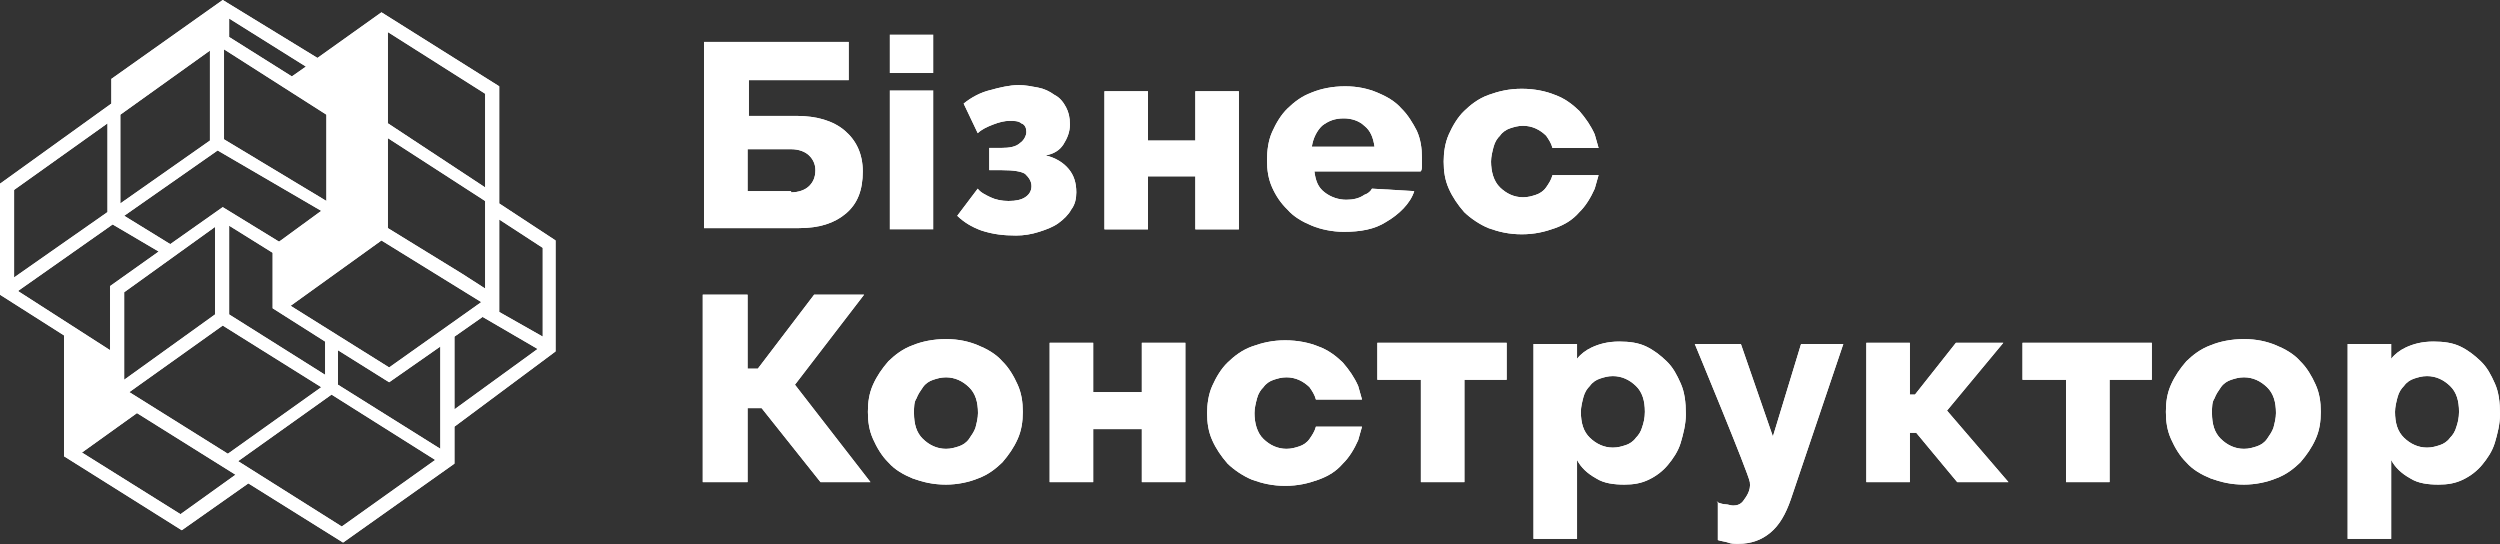 <svg width="216" height="47" viewBox="0 0 216 47" fill="none" xmlns="http://www.w3.org/2000/svg">
<rect x="0" y="0" width="216" height="47" fill="#333333" stroke="none"/>
<g clip-path="url(#clip0_2360_95)">
<path d="M64.59 31.855H65.475L70.341 25.462H74.654L68.682 33.24L75.207 41.656H70.894L65.806 35.264H64.59V41.656H60.719V25.462H64.59V31.855Z" fill="white"/>
<path d="M64.59 31.855H65.475L70.341 25.462H74.654L68.682 33.24L75.207 41.656H70.894L65.806 35.264H64.59V41.656H60.719V25.462H64.59V31.855Z" fill="white"/>
<path d="M81.733 41.869C80.627 41.869 79.742 41.656 78.857 41.337C78.083 41.017 77.309 40.591 76.756 39.952C76.203 39.419 75.761 38.673 75.429 37.927C75.097 37.182 74.986 36.436 74.986 35.584C74.986 34.731 75.097 33.986 75.429 33.24C75.761 32.494 76.203 31.855 76.756 31.216C77.309 30.683 77.973 30.15 78.857 29.831C79.632 29.511 80.627 29.298 81.733 29.298C82.839 29.298 83.724 29.511 84.498 29.831C85.272 30.15 86.046 30.576 86.599 31.216C87.152 31.748 87.595 32.494 87.927 33.24C88.258 33.986 88.369 34.731 88.369 35.584C88.369 36.436 88.258 37.182 87.927 37.927C87.595 38.673 87.152 39.312 86.599 39.952C86.046 40.484 85.383 41.017 84.498 41.337C83.724 41.656 82.728 41.869 81.733 41.869ZM78.968 35.69C78.968 36.649 79.189 37.395 79.742 37.927C80.295 38.46 80.959 38.78 81.733 38.78C82.175 38.78 82.507 38.673 82.839 38.567C83.171 38.46 83.503 38.247 83.724 37.927C83.945 37.608 84.166 37.288 84.277 36.969C84.387 36.542 84.498 36.116 84.498 35.69C84.498 34.731 84.277 33.986 83.724 33.453C83.171 32.92 82.507 32.601 81.733 32.601C81.291 32.601 80.959 32.707 80.627 32.814C80.295 32.92 79.963 33.133 79.742 33.453C79.521 33.773 79.3 34.092 79.189 34.412C78.968 34.731 78.968 35.158 78.968 35.69Z" fill="white"/>
<path d="M81.733 41.869C80.627 41.869 79.742 41.656 78.857 41.337C78.083 41.017 77.309 40.591 76.756 39.952C76.203 39.419 75.761 38.673 75.429 37.927C75.097 37.182 74.986 36.436 74.986 35.584C74.986 34.731 75.097 33.986 75.429 33.24C75.761 32.494 76.203 31.855 76.756 31.216C77.309 30.683 77.973 30.15 78.857 29.831C79.632 29.511 80.627 29.298 81.733 29.298C82.839 29.298 83.724 29.511 84.498 29.831C85.272 30.15 86.046 30.576 86.599 31.216C87.152 31.748 87.595 32.494 87.927 33.24C88.258 33.986 88.369 34.731 88.369 35.584C88.369 36.436 88.258 37.182 87.927 37.927C87.595 38.673 87.152 39.312 86.599 39.952C86.046 40.484 85.383 41.017 84.498 41.337C83.724 41.656 82.728 41.869 81.733 41.869ZM78.968 35.69C78.968 36.649 79.189 37.395 79.742 37.927C80.295 38.46 80.959 38.78 81.733 38.78C82.175 38.78 82.507 38.673 82.839 38.567C83.171 38.46 83.503 38.247 83.724 37.927C83.945 37.608 84.166 37.288 84.277 36.969C84.387 36.542 84.498 36.116 84.498 35.69C84.498 34.731 84.277 33.986 83.724 33.453C83.171 32.92 82.507 32.601 81.733 32.601C81.291 32.601 80.959 32.707 80.627 32.814C80.295 32.92 79.963 33.133 79.742 33.453C79.521 33.773 79.3 34.092 79.189 34.412C78.968 34.731 78.968 35.158 78.968 35.69Z" fill="white"/>
<path d="M145.215 33.133C144.883 32.387 144.552 31.748 143.998 31.215C143.445 30.683 142.892 30.256 142.229 29.937C141.565 29.617 140.791 29.511 139.906 29.511C138.911 29.511 138.137 29.724 137.473 30.044C137.031 30.256 136.588 30.576 136.256 31.002V29.724H132.496V46.557H136.256V39.738C136.588 40.378 137.141 40.91 137.916 41.336C138.579 41.763 139.464 41.869 140.349 41.869C141.123 41.869 141.786 41.763 142.45 41.443C143.114 41.123 143.667 40.697 144.109 40.165C144.552 39.632 144.994 38.992 145.215 38.247C145.436 37.501 145.657 36.649 145.657 35.796C145.657 34.731 145.547 33.879 145.215 33.133ZM141.897 36.862C141.786 37.288 141.565 37.608 141.344 37.821C141.123 38.14 140.791 38.353 140.459 38.46C140.127 38.566 139.796 38.673 139.353 38.673C138.579 38.673 137.916 38.353 137.362 37.821C136.809 37.288 136.588 36.542 136.588 35.583C136.588 35.157 136.699 34.731 136.809 34.305C136.92 33.879 137.141 33.559 137.362 33.346C137.584 33.026 137.916 32.813 138.247 32.707C138.579 32.6 138.911 32.494 139.353 32.494C140.127 32.494 140.791 32.813 141.344 33.346C141.897 33.879 142.118 34.624 142.118 35.583C142.118 36.116 142.008 36.542 141.897 36.862Z" fill="white"/>
<path d="M145.215 33.133C144.883 32.387 144.552 31.748 143.998 31.215C143.445 30.683 142.892 30.256 142.229 29.937C141.565 29.617 140.791 29.511 139.906 29.511C138.911 29.511 138.137 29.724 137.473 30.044C137.031 30.256 136.588 30.576 136.256 31.002V29.724H132.496V46.557H136.256V39.738C136.588 40.378 137.141 40.91 137.916 41.336C138.579 41.763 139.464 41.869 140.349 41.869C141.123 41.869 141.786 41.763 142.45 41.443C143.114 41.123 143.667 40.697 144.109 40.165C144.552 39.632 144.994 38.992 145.215 38.247C145.436 37.501 145.657 36.649 145.657 35.796C145.657 34.731 145.547 33.879 145.215 33.133ZM141.897 36.862C141.786 37.288 141.565 37.608 141.344 37.821C141.123 38.14 140.791 38.353 140.459 38.46C140.127 38.566 139.796 38.673 139.353 38.673C138.579 38.673 137.916 38.353 137.362 37.821C136.809 37.288 136.588 36.542 136.588 35.583C136.588 35.157 136.699 34.731 136.809 34.305C136.92 33.879 137.141 33.559 137.362 33.346C137.584 33.026 137.916 32.813 138.247 32.707C138.579 32.6 138.911 32.494 139.353 32.494C140.127 32.494 140.791 32.813 141.344 33.346C141.897 33.879 142.118 34.624 142.118 35.583C142.118 36.116 142.008 36.542 141.897 36.862Z" fill="white"/>
<path d="M215.557 33.133C215.225 32.387 214.893 31.748 214.34 31.215C213.787 30.683 213.234 30.256 212.571 29.937C211.907 29.617 211.133 29.511 210.248 29.511C209.253 29.511 208.479 29.724 207.815 30.044C207.373 30.256 206.93 30.576 206.598 31.002V29.724H202.838V46.557H206.598V39.738C206.93 40.378 207.483 40.91 208.257 41.336C208.921 41.763 209.806 41.869 210.691 41.869C211.465 41.869 212.128 41.763 212.792 41.443C213.455 41.123 214.008 40.697 214.451 40.165C214.893 39.632 215.336 38.992 215.557 38.247C215.778 37.501 215.999 36.649 215.999 35.796C215.999 34.731 215.889 33.879 215.557 33.133ZM212.239 36.862C212.128 37.288 211.907 37.608 211.686 37.821C211.465 38.14 211.133 38.353 210.801 38.46C210.469 38.566 210.137 38.673 209.695 38.673C208.921 38.673 208.257 38.353 207.704 37.821C207.151 37.288 206.93 36.542 206.93 35.583C206.93 35.157 207.041 34.731 207.151 34.305C207.262 33.879 207.483 33.559 207.704 33.346C207.926 33.026 208.257 32.813 208.589 32.707C208.921 32.6 209.253 32.494 209.695 32.494C210.469 32.494 211.133 32.813 211.686 33.346C212.239 33.879 212.46 34.624 212.46 35.583C212.46 36.116 212.349 36.542 212.239 36.862Z" fill="white"/>
<path d="M215.557 33.133C215.225 32.387 214.893 31.748 214.34 31.215C213.787 30.683 213.234 30.256 212.571 29.937C211.907 29.617 211.133 29.511 210.248 29.511C209.253 29.511 208.479 29.724 207.815 30.044C207.373 30.256 206.93 30.576 206.598 31.002V29.724H202.838V46.557H206.598V39.738C206.93 40.378 207.483 40.91 208.257 41.336C208.921 41.763 209.806 41.869 210.691 41.869C211.465 41.869 212.128 41.763 212.792 41.443C213.455 41.123 214.008 40.697 214.451 40.165C214.893 39.632 215.336 38.992 215.557 38.247C215.778 37.501 215.999 36.649 215.999 35.796C215.999 34.731 215.889 33.879 215.557 33.133ZM212.239 36.862C212.128 37.288 211.907 37.608 211.686 37.821C211.465 38.14 211.133 38.353 210.801 38.46C210.469 38.566 210.137 38.673 209.695 38.673C208.921 38.673 208.257 38.353 207.704 37.821C207.151 37.288 206.93 36.542 206.93 35.583C206.93 35.157 207.041 34.731 207.151 34.305C207.262 33.879 207.483 33.559 207.704 33.346C207.926 33.026 208.257 32.813 208.589 32.707C208.921 32.6 209.253 32.494 209.695 32.494C210.469 32.494 211.133 32.813 211.686 33.346C212.239 33.879 212.46 34.624 212.46 35.583C212.46 36.116 212.349 36.542 212.239 36.862Z" fill="white"/>
<path d="M94.452 33.879H98.654V29.617H102.415V41.656H98.654V37.075H94.452V41.656H90.691V29.617H94.452V33.879Z" fill="white"/>
<path d="M94.452 33.879H98.654V29.617H102.415V41.656H98.654V37.075H94.452V41.656H90.691V29.617H94.452V33.879Z" fill="white"/>
<path d="M126.525 41.656H122.764V32.813H119.004V29.617H130.175V32.813H126.525V41.656Z" fill="white"/>
<path d="M126.525 41.656H122.764V32.813H119.004V29.617H130.175V32.813H126.525V41.656Z" fill="white"/>
<path d="M148.312 43.361C148.533 43.467 148.865 43.574 149.086 43.574C149.307 43.574 149.528 43.68 149.75 43.68C150.081 43.68 150.413 43.574 150.634 43.254C150.856 42.934 151.298 42.401 151.187 41.656C151.077 40.91 146.432 29.724 146.432 29.724H150.413L153.178 37.714L155.611 29.724H159.261L154.726 43.147C154.284 44.426 153.731 45.385 152.957 46.024C152.183 46.663 151.298 46.983 150.192 46.983C149.86 46.983 149.528 46.983 149.307 46.876C148.975 46.77 148.754 46.77 148.422 46.663V43.361H148.312Z" fill="white"/>
<path d="M148.312 43.361C148.533 43.467 148.865 43.574 149.086 43.574C149.307 43.574 149.528 43.68 149.75 43.68C150.081 43.68 150.413 43.574 150.634 43.254C150.856 42.934 151.298 42.401 151.187 41.656C151.077 40.91 146.432 29.724 146.432 29.724H150.413L153.178 37.714L155.611 29.724H159.261L154.726 43.147C154.284 44.426 153.731 45.385 152.957 46.024C152.183 46.663 151.298 46.983 150.192 46.983C149.86 46.983 149.528 46.983 149.307 46.876C148.975 46.77 148.754 46.77 148.422 46.663V43.361H148.312Z" fill="white"/>
<path d="M168.994 29.617H173.086L168.22 35.477L173.529 41.656H169.104L165.565 37.395H165.012V41.656H161.252V29.617H165.012V34.092H165.455L168.994 29.617Z" fill="white"/>
<path d="M168.994 29.617H173.086L168.22 35.477L173.529 41.656H169.104L165.565 37.395H165.012V41.656H161.252V29.617H165.012V34.092H165.455L168.994 29.617Z" fill="white"/>
<path d="M182.267 41.656H178.506V32.813H174.746V29.617H185.916V32.813H182.267V41.656Z" fill="white"/>
<path d="M182.267 41.656H178.506V32.813H174.746V29.617H185.916V32.813H182.267V41.656Z" fill="white"/>
<path d="M193.879 41.869C192.773 41.869 191.888 41.656 191.004 41.336C190.229 41.017 189.455 40.591 188.902 39.952C188.349 39.419 187.907 38.673 187.575 37.927C187.243 37.181 187.133 36.436 187.133 35.584C187.133 34.731 187.243 33.985 187.575 33.239C187.907 32.494 188.349 31.855 188.902 31.215C189.455 30.683 190.119 30.15 191.004 29.83C191.778 29.511 192.773 29.298 193.879 29.298C194.985 29.298 195.87 29.511 196.644 29.83C197.419 30.15 198.193 30.576 198.746 31.215C199.299 31.748 199.741 32.494 200.073 33.239C200.405 33.985 200.515 34.731 200.515 35.584C200.515 36.436 200.405 37.181 200.073 37.927C199.741 38.673 199.299 39.312 198.746 39.952C198.193 40.484 197.529 41.017 196.644 41.336C195.87 41.656 194.875 41.869 193.879 41.869ZM191.114 35.69C191.114 36.649 191.336 37.395 191.888 37.927C192.441 38.46 193.105 38.78 193.879 38.78C194.322 38.78 194.654 38.673 194.985 38.567C195.317 38.46 195.649 38.247 195.87 37.927C196.091 37.608 196.312 37.288 196.423 36.968C196.534 36.542 196.644 36.116 196.644 35.69C196.644 34.731 196.423 33.985 195.87 33.453C195.317 32.92 194.654 32.6 193.879 32.6C193.437 32.6 193.105 32.707 192.773 32.813C192.441 32.92 192.11 33.133 191.888 33.453C191.667 33.772 191.446 34.092 191.336 34.412C191.114 34.731 191.114 35.157 191.114 35.69Z" fill="white"/>
<path d="M193.879 41.869C192.773 41.869 191.888 41.656 191.004 41.336C190.229 41.017 189.455 40.591 188.902 39.952C188.349 39.419 187.907 38.673 187.575 37.927C187.243 37.181 187.133 36.436 187.133 35.584C187.133 34.731 187.243 33.985 187.575 33.239C187.907 32.494 188.349 31.855 188.902 31.215C189.455 30.683 190.119 30.15 191.004 29.83C191.778 29.511 192.773 29.298 193.879 29.298C194.985 29.298 195.87 29.511 196.644 29.83C197.419 30.15 198.193 30.576 198.746 31.215C199.299 31.748 199.741 32.494 200.073 33.239C200.405 33.985 200.515 34.731 200.515 35.584C200.515 36.436 200.405 37.181 200.073 37.927C199.741 38.673 199.299 39.312 198.746 39.952C198.193 40.484 197.529 41.017 196.644 41.336C195.87 41.656 194.875 41.869 193.879 41.869ZM191.114 35.69C191.114 36.649 191.336 37.395 191.888 37.927C192.441 38.46 193.105 38.78 193.879 38.78C194.322 38.78 194.654 38.673 194.985 38.567C195.317 38.46 195.649 38.247 195.87 37.927C196.091 37.608 196.312 37.288 196.423 36.968C196.534 36.542 196.644 36.116 196.644 35.69C196.644 34.731 196.423 33.985 195.87 33.453C195.317 32.92 194.654 32.6 193.879 32.6C193.437 32.6 193.105 32.707 192.773 32.813C192.441 32.92 192.11 33.133 191.888 33.453C191.667 33.772 191.446 34.092 191.336 34.412C191.114 34.731 191.114 35.157 191.114 35.69Z" fill="white"/>
<path d="M60.719 3.622H73.327V6.925H64.701V10.014H68.793C70.562 10.014 72 10.441 72.995 11.293C73.991 12.145 74.544 13.317 74.544 14.809C74.544 16.407 74.101 17.578 73.106 18.431C72.111 19.283 70.783 19.709 69.014 19.709H60.829V3.622H60.719ZM68.35 16.62C69.014 16.62 69.567 16.407 69.898 16.087C70.23 15.767 70.451 15.341 70.451 14.702C70.451 14.169 70.23 13.743 69.898 13.424C69.567 13.104 69.014 12.891 68.35 12.891H64.59V16.513H68.35V16.62Z" fill="white"/>
<path d="M60.719 3.622H73.327V6.925H64.701V10.014H68.793C70.562 10.014 72 10.441 72.995 11.293C73.991 12.145 74.544 13.317 74.544 14.809C74.544 16.407 74.101 17.578 73.106 18.431C72.111 19.283 70.783 19.709 69.014 19.709H60.829V3.622H60.719ZM68.35 16.62C69.014 16.62 69.567 16.407 69.898 16.087C70.23 15.767 70.451 15.341 70.451 14.702C70.451 14.169 70.23 13.743 69.898 13.424C69.567 13.104 69.014 12.891 68.35 12.891H64.59V16.513H68.35V16.62Z" fill="white"/>
<path d="M76.875 19.821V7.807H80.637V19.821H76.875ZM76.875 6.308V2.99H80.637V6.308H76.875Z" fill="white"/>
<path d="M83.26 8.949C83.924 8.416 84.698 7.99 85.583 7.777C86.357 7.564 87.242 7.351 88.016 7.351C88.569 7.351 89.122 7.458 89.675 7.564C90.228 7.671 90.67 7.884 91.112 8.203C91.555 8.416 91.887 8.843 92.108 9.269C92.329 9.695 92.44 10.121 92.44 10.76C92.44 11.399 92.219 11.932 91.887 12.465C91.555 12.998 91.002 13.317 90.338 13.424C91.223 13.637 91.887 14.063 92.329 14.596C92.772 15.128 92.993 15.768 92.993 16.62C92.993 17.152 92.882 17.685 92.55 18.111C92.329 18.538 91.887 18.964 91.444 19.283C91.002 19.603 90.449 19.816 89.785 20.029C89.122 20.242 88.458 20.349 87.794 20.349C86.689 20.349 85.804 20.242 84.808 19.922C83.924 19.603 83.26 19.177 82.707 18.644L84.477 16.3C84.698 16.62 85.14 16.833 85.583 17.046C86.025 17.259 86.578 17.366 87.131 17.366C87.794 17.366 88.237 17.259 88.569 17.046C88.901 16.833 89.122 16.513 89.122 16.087C89.122 15.661 88.901 15.341 88.569 15.022C88.237 14.809 87.573 14.702 86.578 14.702H85.472V12.784H86.467C87.242 12.784 87.794 12.678 88.126 12.358C88.458 12.145 88.679 11.719 88.679 11.399C88.679 11.08 88.569 10.76 88.237 10.654C88.016 10.441 87.573 10.441 87.242 10.441C86.799 10.441 86.357 10.547 85.804 10.76C85.251 10.973 84.808 11.186 84.477 11.506L83.26 8.949Z" fill="white"/>
<path d="M83.26 8.949C83.924 8.416 84.698 7.99 85.583 7.777C86.357 7.564 87.242 7.351 88.016 7.351C88.569 7.351 89.122 7.458 89.675 7.564C90.228 7.671 90.67 7.884 91.112 8.203C91.555 8.416 91.887 8.843 92.108 9.269C92.329 9.695 92.44 10.121 92.44 10.76C92.44 11.399 92.219 11.932 91.887 12.465C91.555 12.998 91.002 13.317 90.338 13.424C91.223 13.637 91.887 14.063 92.329 14.596C92.772 15.128 92.993 15.768 92.993 16.62C92.993 17.152 92.882 17.685 92.55 18.111C92.329 18.538 91.887 18.964 91.444 19.283C91.002 19.603 90.449 19.816 89.785 20.029C89.122 20.242 88.458 20.349 87.794 20.349C86.689 20.349 85.804 20.242 84.808 19.922C83.924 19.603 83.26 19.177 82.707 18.644L84.477 16.3C84.698 16.62 85.14 16.833 85.583 17.046C86.025 17.259 86.578 17.366 87.131 17.366C87.794 17.366 88.237 17.259 88.569 17.046C88.901 16.833 89.122 16.513 89.122 16.087C89.122 15.661 88.901 15.341 88.569 15.022C88.237 14.809 87.573 14.702 86.578 14.702H85.472V12.784H86.467C87.242 12.784 87.794 12.678 88.126 12.358C88.458 12.145 88.679 11.719 88.679 11.399C88.679 11.08 88.569 10.76 88.237 10.654C88.016 10.441 87.573 10.441 87.242 10.441C86.799 10.441 86.357 10.547 85.804 10.76C85.251 10.973 84.808 11.186 84.477 11.506L83.26 8.949Z" fill="white"/>
<path d="M99.186 12.145H103.278V7.884H107.039V19.816H103.278V15.235H99.186V19.816H95.425V7.884H99.186V12.145Z" fill="white"/>
<path d="M99.186 12.145H103.278V7.884H107.039V19.816H103.278V15.235H99.186V19.816H95.425V7.884H99.186V12.145Z" fill="white"/>
<path d="M122.19 16.513C121.858 17.579 120.862 18.537 119.756 19.177C118.761 19.816 117.544 20.029 116.107 20.029C115.111 20.029 114.116 19.816 113.342 19.496C112.567 19.177 111.793 18.75 111.24 18.111C110.687 17.579 110.245 16.939 109.913 16.194C109.581 15.448 109.471 14.702 109.471 13.85C109.471 12.998 109.581 12.145 109.913 11.399C110.245 10.654 110.687 9.908 111.24 9.375C111.793 8.843 112.457 8.31 113.342 7.99C114.116 7.671 115.111 7.458 116.217 7.458C117.323 7.458 118.208 7.671 118.982 7.99C119.756 8.31 120.531 8.736 121.084 9.375C121.636 9.908 122.079 10.654 122.411 11.293C122.743 12.039 122.853 12.784 122.853 13.637C122.853 13.85 122.853 14.063 122.853 14.276C122.853 14.489 122.853 14.702 122.743 14.809H113.563C113.673 15.661 113.895 16.194 114.448 16.62C115.001 17.046 115.664 17.259 116.328 17.259C116.881 17.259 117.434 17.152 117.876 16.833C118.208 16.726 118.429 16.513 118.54 16.3L122.19 16.513ZM118.761 12.678C118.65 11.932 118.429 11.293 117.876 10.867C117.434 10.441 116.77 10.227 116.107 10.227C115.333 10.227 114.78 10.441 114.226 10.867C113.784 11.293 113.452 11.932 113.342 12.678H118.761Z" fill="white"/>
<path d="M122.19 16.513C121.858 17.579 120.862 18.537 119.756 19.177C118.761 19.816 117.544 20.029 116.107 20.029C115.111 20.029 114.116 19.816 113.342 19.496C112.567 19.177 111.793 18.75 111.24 18.111C110.687 17.579 110.245 16.939 109.913 16.194C109.581 15.448 109.471 14.702 109.471 13.85C109.471 12.998 109.581 12.145 109.913 11.399C110.245 10.654 110.687 9.908 111.24 9.375C111.793 8.843 112.457 8.31 113.342 7.99C114.116 7.671 115.111 7.458 116.217 7.458C117.323 7.458 118.208 7.671 118.982 7.99C119.756 8.31 120.531 8.736 121.084 9.375C121.636 9.908 122.079 10.654 122.411 11.293C122.743 12.039 122.853 12.784 122.853 13.637C122.853 13.85 122.853 14.063 122.853 14.276C122.853 14.489 122.853 14.702 122.743 14.809H113.563C113.673 15.661 113.895 16.194 114.448 16.62C115.001 17.046 115.664 17.259 116.328 17.259C116.881 17.259 117.434 17.152 117.876 16.833C118.208 16.726 118.429 16.513 118.54 16.3L122.19 16.513ZM118.761 12.678C118.65 11.932 118.429 11.293 117.876 10.867C117.434 10.441 116.77 10.227 116.107 10.227C115.333 10.227 114.78 10.441 114.226 10.867C113.784 11.293 113.452 11.932 113.342 12.678H118.761Z" fill="white"/>
<path d="M48 30.363V20.775L43.133 17.579V7.458L32.958 1.065L27.428 5.007L19.244 0L9.622 6.818V8.949L0 15.874V25.462L5.53 28.978V39.419L15.705 45.811L21.456 41.763L29.641 46.876L39.263 40.058V36.862L48 30.363ZM10.396 17.579V9.908L18.138 4.368V12.145L10.396 17.579ZM19.355 12.039V4.261L28.203 9.908V17.366L19.355 12.039ZM11.171 33.879L19.244 28.126L27.76 33.453L19.687 39.206L11.171 33.879ZM18.581 19.603V27.167L10.728 32.813V25.249L18.581 19.603ZM10.728 18.644L18.802 12.998L27.76 18.218L24.111 20.881L19.244 17.898L14.71 21.094L10.728 18.644ZM9.511 30.257L1.548 25.143L9.733 19.39L13.714 21.733L9.511 24.717V30.257ZM28.092 29.511V32.387L19.797 27.167V19.496L23.558 21.84V26.634L28.092 29.511ZM9.29 10.654V18.324L1.217 23.971V16.407L9.29 10.654ZM20.35 41.017L15.594 44.426L7.078 39.099L11.834 35.69L20.35 41.017ZM37.604 39.738L29.53 45.492L20.571 39.845L28.645 34.092L37.604 39.738ZM43.133 26.954V18.964L46.894 21.414V29.085L43.133 26.954ZM33.511 10.654V2.77L41.917 8.097V16.194L33.511 10.654ZM33.511 19.709V11.932L41.917 17.366V24.93L39.926 23.651L33.511 19.709ZM41.585 26.102L33.622 31.748L25.106 26.421L32.958 20.775L41.585 26.102ZM29.198 30.257L33.622 33.026L38.046 29.937V31.002V38.78L29.198 33.239V30.257ZM41.696 27.38L46.452 30.15L39.263 35.37V30.47V29.085L41.696 27.38ZM26.433 5.753L25.216 6.605L19.797 3.196V1.598L26.433 5.753Z" fill="white"/>
<path d="M48 30.363V20.775L43.133 17.579V7.458L32.958 1.065L27.428 5.007L19.244 0L9.622 6.818V8.949L0 15.874V25.462L5.53 28.978V39.419L15.705 45.811L21.456 41.763L29.641 46.876L39.263 40.058V36.862L48 30.363ZM10.396 17.579V9.908L18.138 4.368V12.145L10.396 17.579ZM19.355 12.039V4.261L28.203 9.908V17.366L19.355 12.039ZM11.171 33.879L19.244 28.126L27.76 33.453L19.687 39.206L11.171 33.879ZM18.581 19.603V27.167L10.728 32.813V25.249L18.581 19.603ZM10.728 18.644L18.802 12.998L27.76 18.218L24.111 20.881L19.244 17.898L14.71 21.094L10.728 18.644ZM9.511 30.257L1.548 25.143L9.733 19.39L13.714 21.733L9.511 24.717V30.257ZM28.092 29.511V32.387L19.797 27.167V19.496L23.558 21.84V26.634L28.092 29.511ZM9.29 10.654V18.324L1.217 23.971V16.407L9.29 10.654ZM20.35 41.017L15.594 44.426L7.078 39.099L11.834 35.69L20.35 41.017ZM37.604 39.738L29.53 45.492L20.571 39.845L28.645 34.092L37.604 39.738ZM43.133 26.954V18.964L46.894 21.414V29.085L43.133 26.954ZM33.511 10.654V2.77L41.917 8.097V16.194L33.511 10.654ZM33.511 19.709V11.932L41.917 17.366V24.93L39.926 23.651L33.511 19.709ZM41.585 26.102L33.622 31.748L25.106 26.421L32.958 20.775L41.585 26.102ZM29.198 30.257L33.622 33.026L38.046 29.937V31.002V38.78L29.198 33.239V30.257ZM41.696 27.38L46.452 30.15L39.263 35.37V30.47V29.085L41.696 27.38ZM26.433 5.753L25.216 6.605L19.797 3.196V1.598L26.433 5.753Z" fill="white"/>
<path d="M134.135 15.129C134.025 15.555 133.804 15.874 133.582 16.194C133.361 16.514 133.029 16.727 132.698 16.833C132.366 16.94 132.034 17.046 131.592 17.046C130.817 17.046 130.154 16.727 129.601 16.194C129.048 15.661 128.826 14.809 128.826 13.957C128.826 13.53 128.937 13.104 129.048 12.678C129.158 12.252 129.38 11.932 129.601 11.719C129.822 11.4 130.154 11.187 130.486 11.08C130.817 10.973 131.149 10.867 131.592 10.867C132.366 10.867 133.029 11.187 133.582 11.719C133.804 12.039 134.025 12.358 134.135 12.785H138.117C138.006 12.358 137.896 12.039 137.785 11.613C137.453 10.867 137.011 10.228 136.458 9.589C135.905 9.056 135.241 8.523 134.357 8.204C133.582 7.884 132.587 7.671 131.481 7.671C130.375 7.671 129.49 7.884 128.605 8.204C127.721 8.523 127.057 9.056 126.504 9.589C125.951 10.121 125.509 10.867 125.177 11.613C124.845 12.358 124.734 13.211 124.734 13.957C124.734 14.809 124.845 15.555 125.177 16.3C125.509 17.046 125.951 17.685 126.504 18.325C127.057 18.857 127.831 19.39 128.605 19.71C129.49 20.029 130.375 20.242 131.481 20.242C132.587 20.242 133.472 20.029 134.357 19.71C135.241 19.39 135.905 18.964 136.458 18.325C137.011 17.792 137.453 17.046 137.785 16.3C137.896 15.874 138.006 15.555 138.117 15.129H134.135Z" fill="white"/>
<path d="M134.135 15.129C134.025 15.555 133.804 15.874 133.582 16.194C133.361 16.514 133.029 16.727 132.698 16.833C132.366 16.94 132.034 17.046 131.592 17.046C130.817 17.046 130.154 16.727 129.601 16.194C129.048 15.661 128.826 14.809 128.826 13.957C128.826 13.53 128.937 13.104 129.048 12.678C129.158 12.252 129.38 11.932 129.601 11.719C129.822 11.4 130.154 11.187 130.486 11.08C130.817 10.973 131.149 10.867 131.592 10.867C132.366 10.867 133.029 11.187 133.582 11.719C133.804 12.039 134.025 12.358 134.135 12.785H138.117C138.006 12.358 137.896 12.039 137.785 11.613C137.453 10.867 137.011 10.228 136.458 9.589C135.905 9.056 135.241 8.523 134.357 8.204C133.582 7.884 132.587 7.671 131.481 7.671C130.375 7.671 129.49 7.884 128.605 8.204C127.721 8.523 127.057 9.056 126.504 9.589C125.951 10.121 125.509 10.867 125.177 11.613C124.845 12.358 124.734 13.211 124.734 13.957C124.734 14.809 124.845 15.555 125.177 16.3C125.509 17.046 125.951 17.685 126.504 18.325C127.057 18.857 127.831 19.39 128.605 19.71C129.49 20.029 130.375 20.242 131.481 20.242C132.587 20.242 133.472 20.029 134.357 19.71C135.241 19.39 135.905 18.964 136.458 18.325C137.011 17.792 137.453 17.046 137.785 16.3C137.896 15.874 138.006 15.555 138.117 15.129H134.135Z" fill="white"/>
<path d="M113.696 36.862C113.696 36.968 113.696 36.968 113.696 36.862C113.585 37.288 113.364 37.608 113.143 37.927C112.922 38.247 112.59 38.46 112.258 38.567C111.926 38.673 111.594 38.78 111.152 38.78C110.378 38.78 109.714 38.46 109.161 37.927C108.608 37.395 108.387 36.542 108.387 35.69C108.387 35.264 108.498 34.838 108.608 34.412C108.719 33.985 108.94 33.666 109.161 33.453C109.382 33.133 109.714 32.92 110.046 32.813C110.378 32.707 110.709 32.6 111.152 32.6C111.926 32.6 112.59 32.92 113.143 33.453C113.364 33.772 113.585 34.092 113.696 34.518H117.677C117.567 34.092 117.456 33.772 117.345 33.346C117.014 32.6 116.571 31.961 116.018 31.322C115.465 30.789 114.802 30.257 113.917 29.937C113.143 29.617 112.147 29.404 111.041 29.404C109.935 29.404 109.051 29.617 108.166 29.937C107.281 30.257 106.617 30.789 106.064 31.322C105.511 31.855 105.069 32.6 104.737 33.346C104.406 34.092 104.295 34.944 104.295 35.69C104.295 36.542 104.406 37.288 104.737 38.034C105.069 38.78 105.511 39.419 106.064 40.058C106.617 40.591 107.391 41.123 108.166 41.443C109.051 41.763 109.935 41.976 111.041 41.976C112.147 41.976 113.032 41.763 113.917 41.443C114.802 41.123 115.465 40.697 116.018 40.058C116.571 39.525 117.014 38.78 117.345 38.034C117.456 37.608 117.567 37.288 117.677 36.862H113.696Z" fill="white"/>
<path d="M113.696 36.862C113.696 36.968 113.696 36.968 113.696 36.862C113.585 37.288 113.364 37.608 113.143 37.927C112.922 38.247 112.59 38.46 112.258 38.567C111.926 38.673 111.594 38.78 111.152 38.78C110.378 38.78 109.714 38.46 109.161 37.927C108.608 37.395 108.387 36.542 108.387 35.69C108.387 35.264 108.498 34.838 108.608 34.412C108.719 33.985 108.94 33.666 109.161 33.453C109.382 33.133 109.714 32.92 110.046 32.813C110.378 32.707 110.709 32.6 111.152 32.6C111.926 32.6 112.59 32.92 113.143 33.453C113.364 33.772 113.585 34.092 113.696 34.518H117.677C117.567 34.092 117.456 33.772 117.345 33.346C117.014 32.6 116.571 31.961 116.018 31.322C115.465 30.789 114.802 30.257 113.917 29.937C113.143 29.617 112.147 29.404 111.041 29.404C109.935 29.404 109.051 29.617 108.166 29.937C107.281 30.257 106.617 30.789 106.064 31.322C105.511 31.855 105.069 32.6 104.737 33.346C104.406 34.092 104.295 34.944 104.295 35.69C104.295 36.542 104.406 37.288 104.737 38.034C105.069 38.78 105.511 39.419 106.064 40.058C106.617 40.591 107.391 41.123 108.166 41.443C109.051 41.763 109.935 41.976 111.041 41.976C112.147 41.976 113.032 41.763 113.917 41.443C114.802 41.123 115.465 40.697 116.018 40.058C116.571 39.525 117.014 38.78 117.345 38.034C117.456 37.608 117.567 37.288 117.677 36.862H113.696Z" fill="white"/>
</g>
<defs>
<clipPath id="clip0_2360_95">
<rect width="216" height="47" fill="white"/>
</clipPath>
</defs>
</svg>
